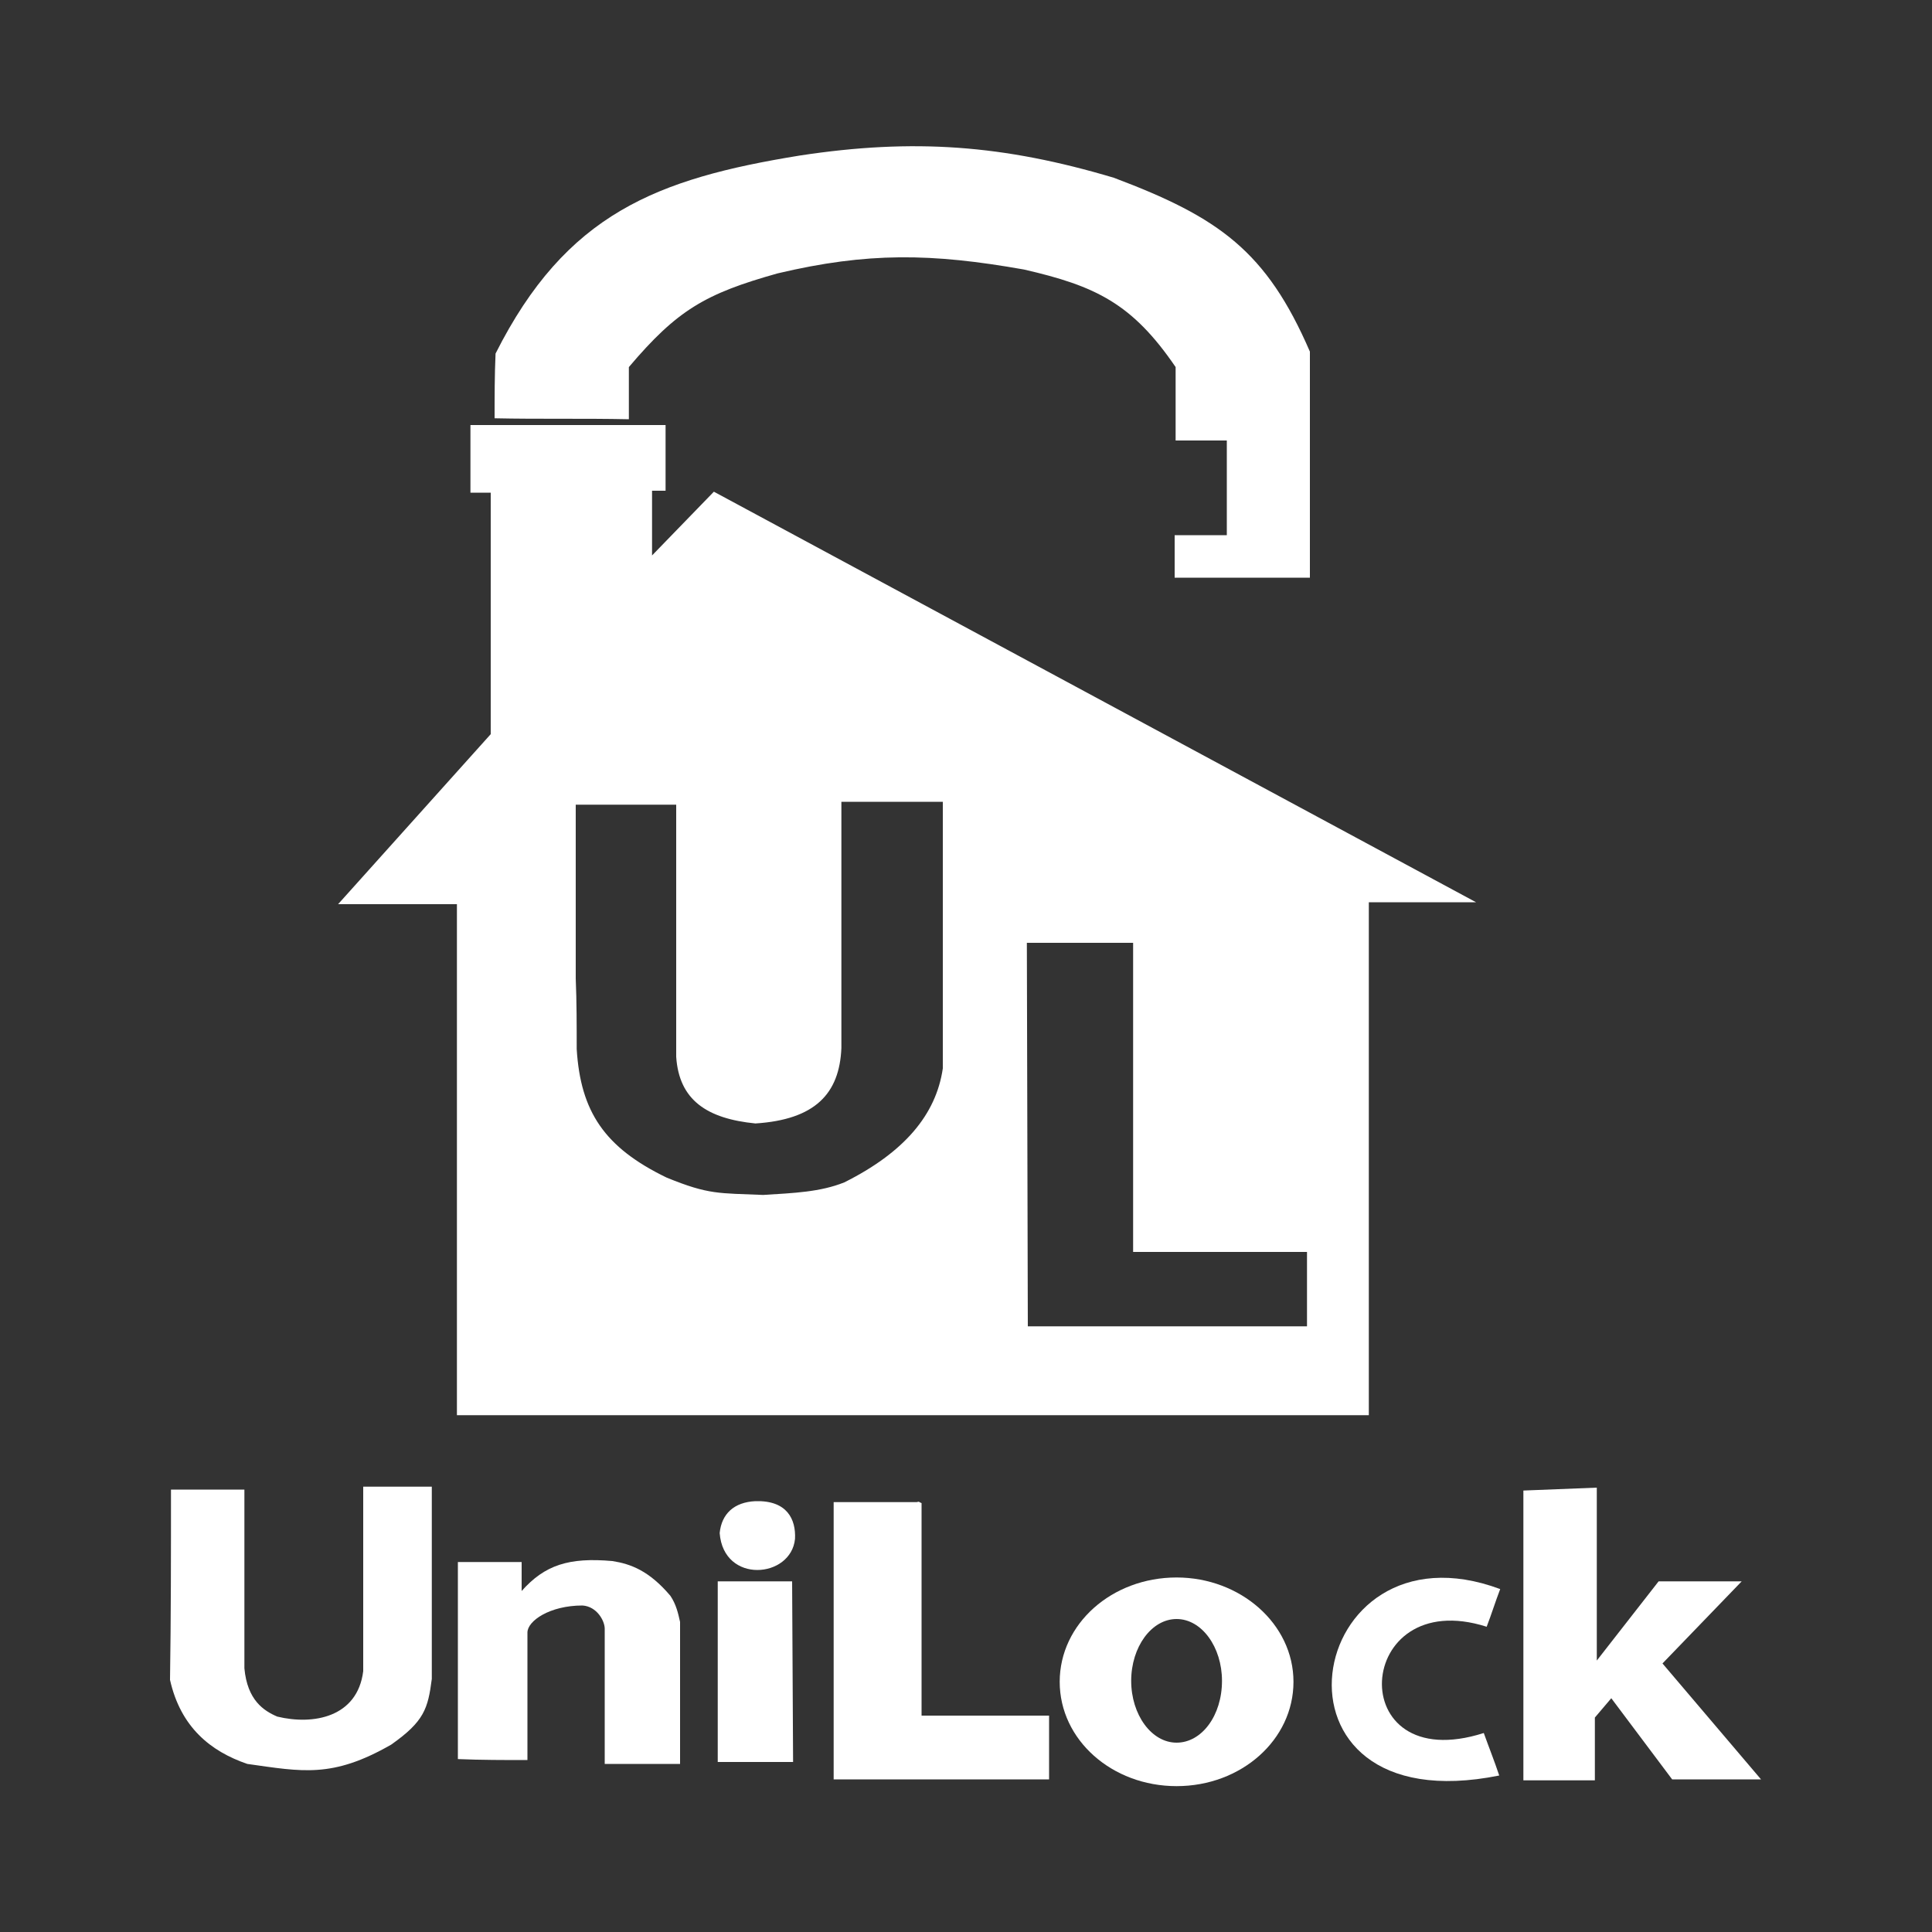 <?xml version="1.0" encoding="utf-8"?>
<!-- Generator: Adobe Illustrator 19.2.1, SVG Export Plug-In . SVG Version: 6.00 Build 0)  -->
<svg version="1.1" id="Layer_1" xmlns="http://www.w3.org/2000/svg" xmlns:xlink="http://www.w3.org/1999/xlink" x="0px" y="0px"
	 viewBox="0 0 200 200" style="enable-background:new 0 0 200 200;" xml:space="preserve">
<rect x="0" y="0" width="200" height="200" fill="#333333" stroke="none"/>
<style type="text/css">
	.st0{fill:#FFFFFF;}
	.st1{fill:none;}
</style>
<g id="Layer_x0020_1_1_">
	<path class="st0" d="M51.2,43.3c0-2.2,0-4.5,0.1-6.7C58.6,22.1,68,18.5,82.8,16.1c11.8-1.8,21.1-1.1,32.5,2.3
		c10.9,4.1,15.8,7.6,20.3,18c0,7.8,0,15.6,0,23.4c-4.7,0-9.3,0-14,0c0-1.5,0-2.9,0-4.4c1.8,0,3.6,0,5.4,0c0-3.3,0-6.6,0-9.8
		c-1.8,0-3.5,0-5.3,0c0-2.5,0-5.1,0-7.6c-4.5-6.6-8.3-8.4-15.7-10.1c-9.6-1.7-16.2-1.8-25.5,0.4c-7.5,2.1-10.4,3.8-15.4,9.7
		c0,1.8,0,3.6,0,5.4C60.5,43.3,55.8,43.4,51.2,43.3z"/>
	<path class="st1" d="M48.8,44v6.8h2.1V76L35.2,93.5h12.2v52.9h94.2V93.3h10.9L73.9,51l-6.5,6.7v-7h1.4v-6.7L48.8,44z M48.6,50.9
		v-7.1c6.8,0,13.6,0,20.4,0v7h-1.4v6.4l6.3-6.5c26.4,14.2,52.9,28.4,79.3,42.7h-11.4v53.1H47.2V93.6H34.8l15.8-17.7V51L48.6,50.9
		L48.6,50.9z"/>
	<path class="st0" d="M73.9,50.9l-6.4,6.6v-6.7h1.4V44l-20.2,0v7h2.1v25L35,93.6h12.3v52.9h94.4V93.4h11.1L73.9,50.9z M97.6,110.6
		c-0.7,4.8-4,8.7-10.2,11.8c-2.5,1-5.2,1.1-8.4,1.3c-4.6-0.2-5.6,0-10-1.8c-6.4-3.1-8.9-6.8-9.3-13.3c0-2.4,0-4.9-0.1-7.3
		c0-6,0-12,0-18c3.4,0,6.9,0,10.4,0c0,8.7,0,17.4,0,26.1c0.3,4.5,3.2,6.4,8.2,6.9c6.2-0.4,8.7-3.1,8.9-7.8c0-8.5,0-17,0-25.5
		c3.5,0,7,0,10.5,0C97.6,92.2,97.6,101.4,97.6,110.6z M135.3,137.3h-28.9l-0.1-39.7h11v32h18V137.3z"/>
	<path class="st0" d="M17.7,154.2c2.5,0,5.1,0,7.6,0c0,6.2,0,12.3,0,18.5c0.3,3.3,2,4.4,3.4,5c3.7,0.9,8.3,0.1,8.9-4.7
		c0-6.4,0-12.8,0-19.1c2.4,0,4.7,0,7.1,0c0,6.6,0,13.3,0,19.9c-0.4,3.1-0.8,4.4-4.2,6.8c-6.1,3.5-9.2,2.8-14.9,2
		c-3.8-1.3-6.9-3.8-8-8.7C17.7,167.4,17.7,160.8,17.7,154.2z"/>
	<path class="st0" d="M47.4,182.1c0-6.8,0-13.6,0-20.4c2.2,0,4.4,0,6.6,0c0,1,0,2,0,3c2.4-2.7,4.9-3.5,9.4-3.1c1.9,0.3,3.8,1,6,3.6
		c0.6,0.9,0.8,1.8,1,2.7c0,4.9,0,9.8,0,14.7c-2.6,0-5.2,0-7.8,0c0-4.9,0-9.1,0-14c0-0.8-0.8-2.3-2.3-2.4c-3.4,0-5.7,1.6-5.7,2.8
		c0,4.4,0,8.8,0,13.2C52.3,182.2,49.8,182.2,47.4,182.1z"/>
	<polygon class="st0" points="74.3,163.7 74.3,182.4 82.1,182.4 82,163.7 	"/>
	<path class="st0" d="M74.5,158.7c0.2-2,1.5-3.2,3.7-3.3c3.3-0.1,4.2,1.9,4.1,3.9C81.9,163.4,74.9,164,74.5,158.7z"/>
	<path class="st0" d="M86.3,155.5v28.7h22.3v-6.6H95.4v-22c-0.3-0.1-0.2-0.2-0.5-0.1H86.3z"/>
	<path class="st0" d="M121.8,163.3c-6.7,0-12.1,4.8-12.1,10.8s5.4,10.8,12.1,10.8c6.7,0,12.1-4.8,12.1-10.8S128.4,163.3,121.8,163.3
		z M121.8,180.4c-2.6,0-4.7-2.9-4.7-6.4c0-3.5,2.1-6.4,4.7-6.4c2.6,0,4.7,2.9,4.7,6.4C126.5,177.6,124.4,180.4,121.8,180.4z"/>
	<path class="st0" d="M153.9,168.4c0.5-1.3,0.9-2.6,1.4-3.9c-20.4-7.6-25.9,24.5-0.1,19.3c-0.5-1.5-1.1-3-1.6-4.4
		C138.9,184.1,140.1,164,153.9,168.4z"/>
	<polygon class="st0" points="157.7,154.3 157.7,184.3 165.1,184.3 165.1,177.8 166.8,175.8 173.1,184.2 182.3,184.2 172.1,172.2 
		180.3,163.7 171.7,163.7 165.3,171.9 165.3,154 	"/>
</g>
</svg>
